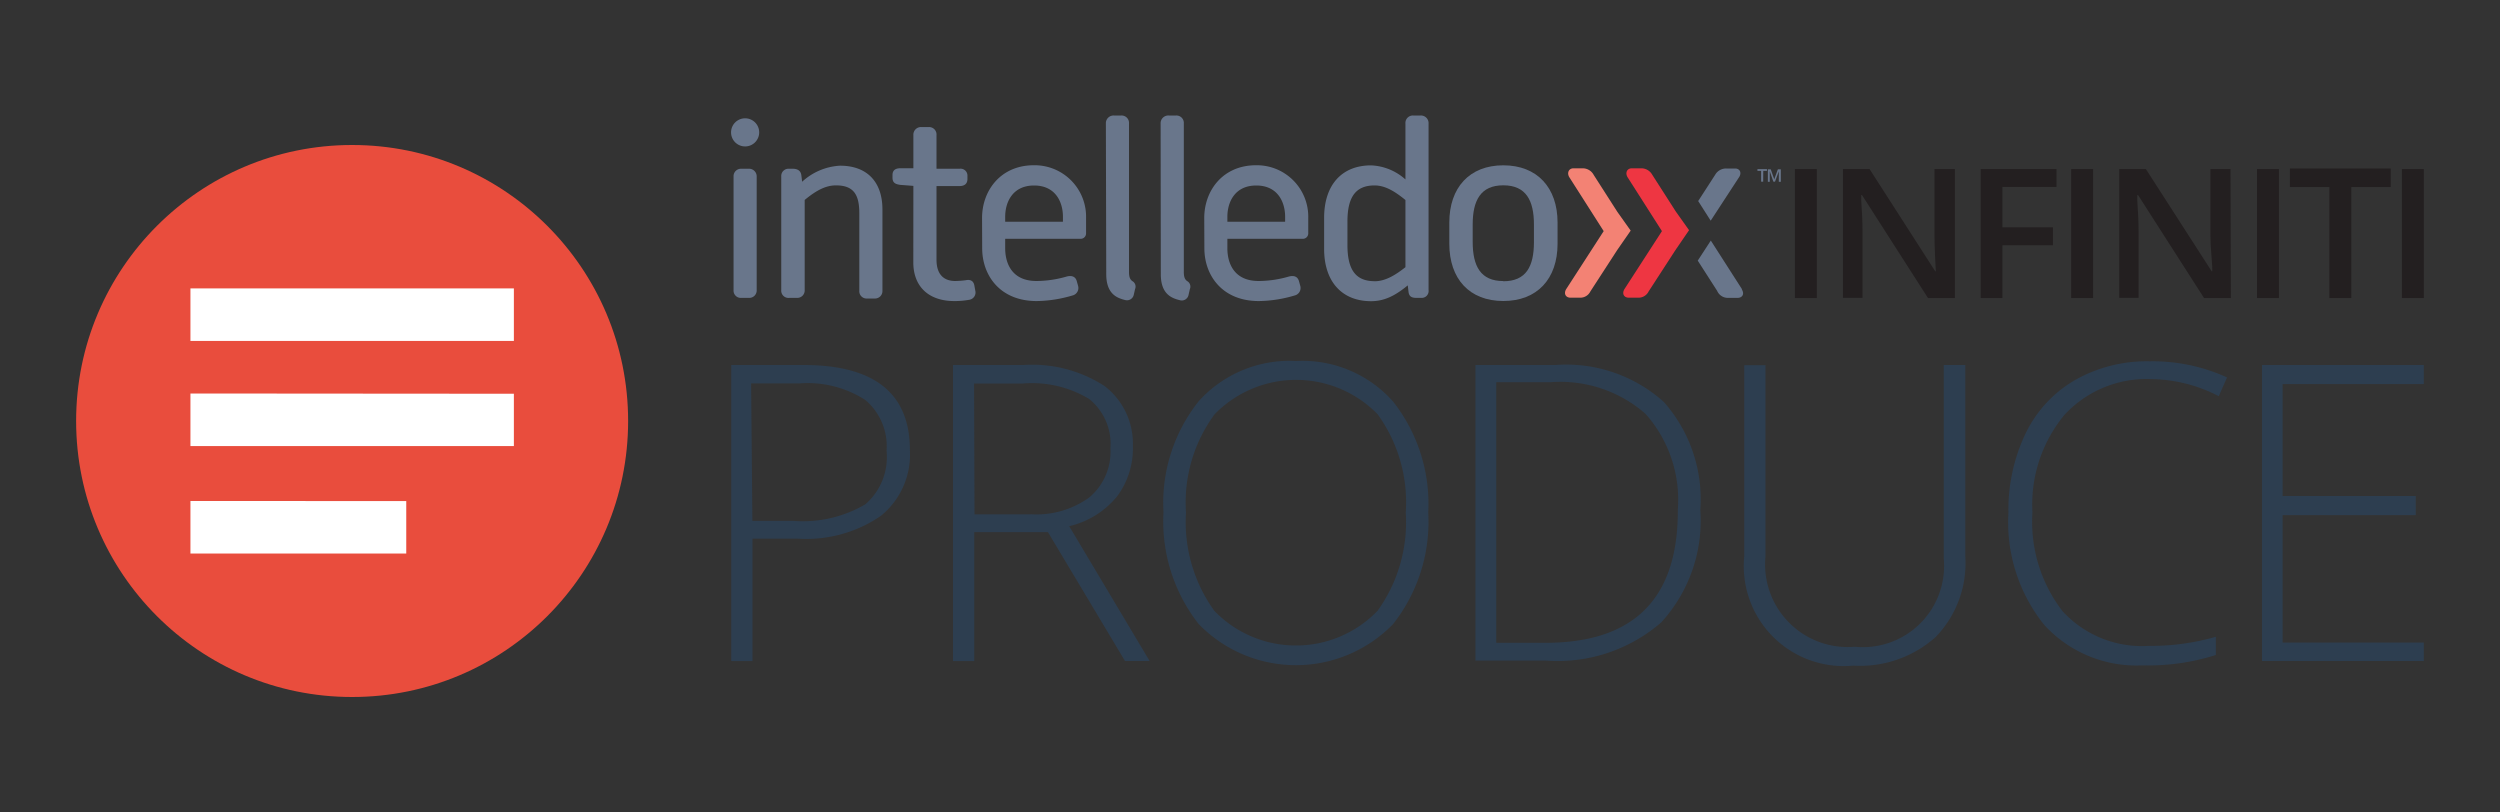 <svg id="Layer_1" data-name="Layer 1" xmlns="http://www.w3.org/2000/svg" viewBox="0 0 400 130"><rect x="0" y="0" width="400" height="130" fill="#333333" stroke="none"/><defs><style>.cls-1{fill:#69768b;}.cls-2{fill:#f38274;}.cls-3{fill:#ee3642;}.cls-4{fill:#231f20;}.cls-5{fill:#2d3e50;}.cls-6{fill:#e94d3d;}.cls-7{fill:#fff;fill-rule:evenodd;}</style></defs><title>IX</title><path class="cls-1" d="M278.29,28.29c.4-.68.08-1.33-.68-1.33H276.2a2,2,0,0,0-1.77,1l-2.72,4.21,2,3.14Zm.44,18-5-7.8-2.09,3.21,3.1,4.83a1.86,1.86,0,0,0,1.69,1.13H278c.76,0,1.17-.6.68-1.37"/><path class="cls-1" d="M117.37,28.25A1.19,1.19,0,0,1,118.62,27h1.17a1.22,1.22,0,0,1,1.28,1.28V46.41a1.19,1.19,0,0,1-1.28,1.25h-1.17a1.16,1.16,0,0,1-1.25-1.25Zm-.4-7.07a2.25,2.25,0,0,1,4.5,0,2.25,2.25,0,0,1-4.5,0"/><path class="cls-1" d="M125,28.25A1.16,1.16,0,0,1,126.25,27h.6c.76,0,1.29.32,1.37,1.08l.12,1a9.73,9.73,0,0,1,6.06-2.57c4.46,0,6.79,2.73,6.79,7v13a1.19,1.19,0,0,1-1.28,1.25h-1.17a1.16,1.16,0,0,1-1.25-1.25V34.12c0-3-.92-4.46-3.74-4.46-1.8,0-3.38,1-5,2.33V46.41a1.19,1.19,0,0,1-1.28,1.25h-1.17A1.16,1.16,0,0,1,125,46.41Z"/><path class="cls-1" d="M146.14,29.74l-2.09-.16c-.88-.12-1.25-.4-1.25-1.16V28c0-.76.48-1.08,1.25-1.08h2.09V21.62a1.22,1.22,0,0,1,1.29-1.29h1.16a1.19,1.19,0,0,1,1.25,1.29V27h3.7a1.1,1.1,0,0,1,1.25,1.16v.48c0,.76-.48,1.13-1.25,1.13h-3.7V41.55c0,2.49,1.29,3.41,3,3.41a15.66,15.66,0,0,0,1.65-.12c.76-.16,1.25.08,1.4.8l.16.88a1.18,1.18,0,0,1-1,1.45,13,13,0,0,1-2.37.2c-4.06,0-6.55-2.29-6.55-6.19Z"/><path class="cls-1" d="M170.07,35.48v-.8c0-2.37-1.2-5-4.62-5s-4.62,2.65-4.62,5v.8Zm-12.94-.6c0-4.42,3-8.44,8.28-8.44a8.23,8.23,0,0,1,8.36,8.44v2.45a.86.86,0,0,1-.88.88H160.83v1.53c0,2.29,1,5.22,5,5.22a17.54,17.54,0,0,0,4.86-.72c.8-.2,1.41,0,1.61.8l.2.72a1.23,1.23,0,0,1-.92,1.52,20.9,20.9,0,0,1-5.71.89c-5.9,0-8.72-4.14-8.72-8.44Z"/><path class="cls-1" d="M176.94,19.77a1.23,1.23,0,0,1,1.29-1.29h1.16a1.19,1.19,0,0,1,1.25,1.29V43.52c0,1,.28,1.25.52,1.45a1,1,0,0,1,.45,1.28l-.2.88A1.11,1.11,0,0,1,180,48c-1.33-.33-3-1-3-4.14Z"/><path class="cls-1" d="M185.7,19.77A1.23,1.23,0,0,1,187,18.48h1.16a1.19,1.19,0,0,1,1.25,1.29V43.52c0,1,.28,1.25.52,1.45a1,1,0,0,1,.45,1.28l-.2.88a1.11,1.11,0,0,1-1.45.89c-1.33-.33-3-1-3-4.14Z"/><path class="cls-1" d="M205.62,35.48v-.8c0-2.37-1.2-5-4.62-5s-4.62,2.65-4.62,5v.8Zm-12.94-.6c0-4.42,3-8.44,8.28-8.44a8.23,8.23,0,0,1,8.36,8.44v2.45a.86.86,0,0,1-.88.88H196.38v1.53c0,2.29,1,5.22,5,5.22a17.54,17.54,0,0,0,4.86-.72c.8-.2,1.41,0,1.61.8l.2.72a1.23,1.23,0,0,1-.92,1.52,20.9,20.9,0,0,1-5.71.89c-5.9,0-8.72-4.14-8.72-8.44Z"/><path class="cls-1" d="M219.93,45c1.81,0,3.46-1.09,4.94-2.25V32c-1.53-1.24-3.13-2.33-4.94-2.33-3.05,0-4.34,1.89-4.34,5.79v3.74c0,3.9,1.28,5.79,4.34,5.79m-8.07-10.13c0-5.3,2.85-8.4,7.51-8.4a8.75,8.75,0,0,1,5.5,2.25V19.77a1.19,1.19,0,0,1,1.25-1.29h1.17a1.22,1.22,0,0,1,1.28,1.29V46.41a1.1,1.1,0,0,1-1.16,1.25h-.77c-.76,0-1.2-.2-1.28-1l-.12-1c-2,1.65-3.74,2.53-5.87,2.53-4.66,0-7.51-3.13-7.51-8.36Z"/><path class="cls-1" d="M240.53,45c3.65,0,4.9-2.37,4.9-6.27V35.92c0-3.82-1.25-6.27-4.9-6.27s-4.9,2.45-4.9,6.27V38.7c0,3.9,1.28,6.27,4.9,6.27m-8.64-9.36c0-5.58,3.21-9.16,8.64-9.16s8.68,3.58,8.68,9.16V39c0,5.62-3.26,9.16-8.68,9.16s-8.64-3.54-8.64-9.16Z"/><path class="cls-2" d="M258.76,40l-4.3,6.63a1.79,1.79,0,0,1-1.65,1h-1.53c-.76,0-1.13-.64-.69-1.37l6-9.28-5.51-8.64c-.4-.68-.08-1.41.68-1.41h1.49A2,2,0,0,1,255,28l3.78,5.9,2.13,3Z"/><path class="cls-3" d="M268.08,40l-4.3,6.63a1.79,1.79,0,0,1-1.65,1h-1.53c-.76,0-1.13-.64-.69-1.37l6-9.28-5.51-8.64c-.4-.68-.08-1.41.68-1.41h1.49a2,2,0,0,1,1.77,1l3.78,5.9,2.13,3Z"/><rect class="cls-4" x="287.18" y="27.05" width="3.51" height="20.64"/><path class="cls-4" d="M309.52,27.05V37.86q0,1.14.09,3.18t.12,2.37h-.09L299.13,27.05h-4.26V47.66H298V36.93q0-2.18-.2-4.8v-.92h.12l10.56,16.48h4.3V27.05Z"/><polygon class="cls-4" points="316.91 47.69 320.39 47.69 320.39 39.24 328.47 39.24 328.47 36.37 320.39 36.37 320.39 29.91 329.04 29.91 329.04 27.05 316.91 27.05 316.91 47.69"/><rect class="cls-4" x="331.39" y="27.05" width="3.51" height="20.64"/><path class="cls-4" d="M353.67,27.05V37.86q0,1.14.17,3.18t.12,2.37h-.09L343.34,27.05h-4.26V47.66h3.09V36.93q0-2.18-.2-4.8v-.92h.12l10.56,16.48h4.29l-.06-20.64Z"/><rect class="cls-4" x="361.12" y="27.05" width="3.51" height="20.64"/><polygon class="cls-4" points="366.38 29.93 372.7 29.93 372.7 47.69 376.21 47.69 376.21 29.93 382.52 29.93 382.52 26.96 366.38 26.96 366.38 29.93"/><rect class="cls-4" x="384.3" y="27.05" width="3.51" height="20.64"/><path class="cls-5" d="M128.56,58.4H117v47.37h3.4V86.19h7.34a21,21,0,0,0,13.22-3.67A12.61,12.61,0,0,0,145.58,72Q145.58,58.4,128.56,58.4Zm9.89,22.29a19.74,19.74,0,0,1-11.55,2.65h-6.52l-.2-22H128A17,17,0,0,1,138.45,64a9.68,9.68,0,0,1,3.4,8.12A10,10,0,0,1,138.45,80.69Z"/><path class="cls-5" d="M178.75,79.4a12.81,12.81,0,0,0,2.51-8.05,11.62,11.62,0,0,0-4.48-9.55,21.27,21.27,0,0,0-13-3.4H152.48v47.37h3.4V85.14h11.79L180,105.76h3.94L171.07,84.19A14,14,0,0,0,178.75,79.4Zm-13.83,2.89h-9l-.07-20.93h7.85a17.67,17.67,0,0,1,10.57,2.48,9.24,9.24,0,0,1,3.4,7.88,9.55,9.55,0,0,1-3.4,7.88A14.44,14.44,0,0,1,164.92,82.28Z"/><path class="cls-5" d="M222.92,64.28a19.37,19.37,0,0,0-15.53-6.52,19.57,19.57,0,0,0-15.56,6.39,26.1,26.1,0,0,0-5.67,17.8,26.57,26.57,0,0,0,5.64,17.91l.44.44a21.68,21.68,0,0,0,30.65-.44A26.47,26.47,0,0,0,228.52,82,26.47,26.47,0,0,0,222.92,64.28ZM220.4,97.74l-.44.44a18.14,18.14,0,0,1-25.66-.44A24.26,24.26,0,0,1,189.76,82a23.79,23.79,0,0,1,4.59-15.73l.31-.31a18.21,18.21,0,0,1,25.75.31A24,24,0,0,1,224.92,82,24.29,24.29,0,0,1,220.4,97.74Z"/><path class="cls-5" d="M266.21,64.31a23.34,23.34,0,0,0-17.33-5.91H236.07v47.3h11.35a25.28,25.28,0,0,0,18.38-6.12,24.12,24.12,0,0,0,6.25-18A23.48,23.48,0,0,0,266.21,64.31Zm2.24,17.23v.24q0,21.07-21.2,21.07H239.4V61.15h8.73a20.66,20.66,0,0,1,15.15,5.06A20.69,20.69,0,0,1,268.45,81.54Z"/><path class="cls-5" d="M311,89.35a13,13,0,0,1-14.24,14.13A13.22,13.22,0,0,1,282.48,89V58.43h-3.4V89a16,16,0,0,0,17.46,17.5,18.11,18.11,0,0,0,13.18-4.59A17,17,0,0,0,314.45,89V58.4H311Z"/><path class="cls-5" d="M332,60.81a19.81,19.81,0,0,0-7.88,8.49A28.23,28.23,0,0,0,321.35,82a26.2,26.2,0,0,0,5.74,18,20,20,0,0,0,15.73,6.46,35.75,35.75,0,0,0,11.72-1.66v-2.92a37.37,37.37,0,0,1-10.74,1.46A17.23,17.23,0,0,1,330,97.78,23.38,23.38,0,0,1,325.19,82a22.53,22.53,0,0,1,5.13-15.63,17.91,17.91,0,0,1,14-5.71A24,24,0,0,1,355,63.39l1.33-3a28.64,28.64,0,0,0-12.4-2.58A23.24,23.24,0,0,0,332,60.81Z"/><polygon class="cls-5" points="387.81 61.45 387.81 58.4 361.92 58.4 361.92 105.76 387.81 105.76 387.81 102.81 365.22 102.81 365.22 82.42 386.52 82.42 386.52 79.36 365.22 79.36 365.22 61.45 387.81 61.45"/><path class="cls-1" d="M282.11,29.07h-.33V27.34h-.59v-.28h1.52v.28h-.59Z"/><path class="cls-1" d="M283.74,29.07l-.58-1.68h0c0,.25,0,.48,0,.7v1h-.3v-2h.46l.56,1.6h0l.58-1.6h.47v2h-.32v-1q0-.15,0-.39c0-.16,0-.26,0-.29h0L284,29.07Z"/><circle class="cls-6" cx="56.34" cy="67.36" r="44.16"/><path class="cls-7" d="M30.47,46.14v8.41H82.22V46.14Zm0,16.82v8.41H82.22V63Zm0,17.2v8.41H65V80.17Z"/></svg>